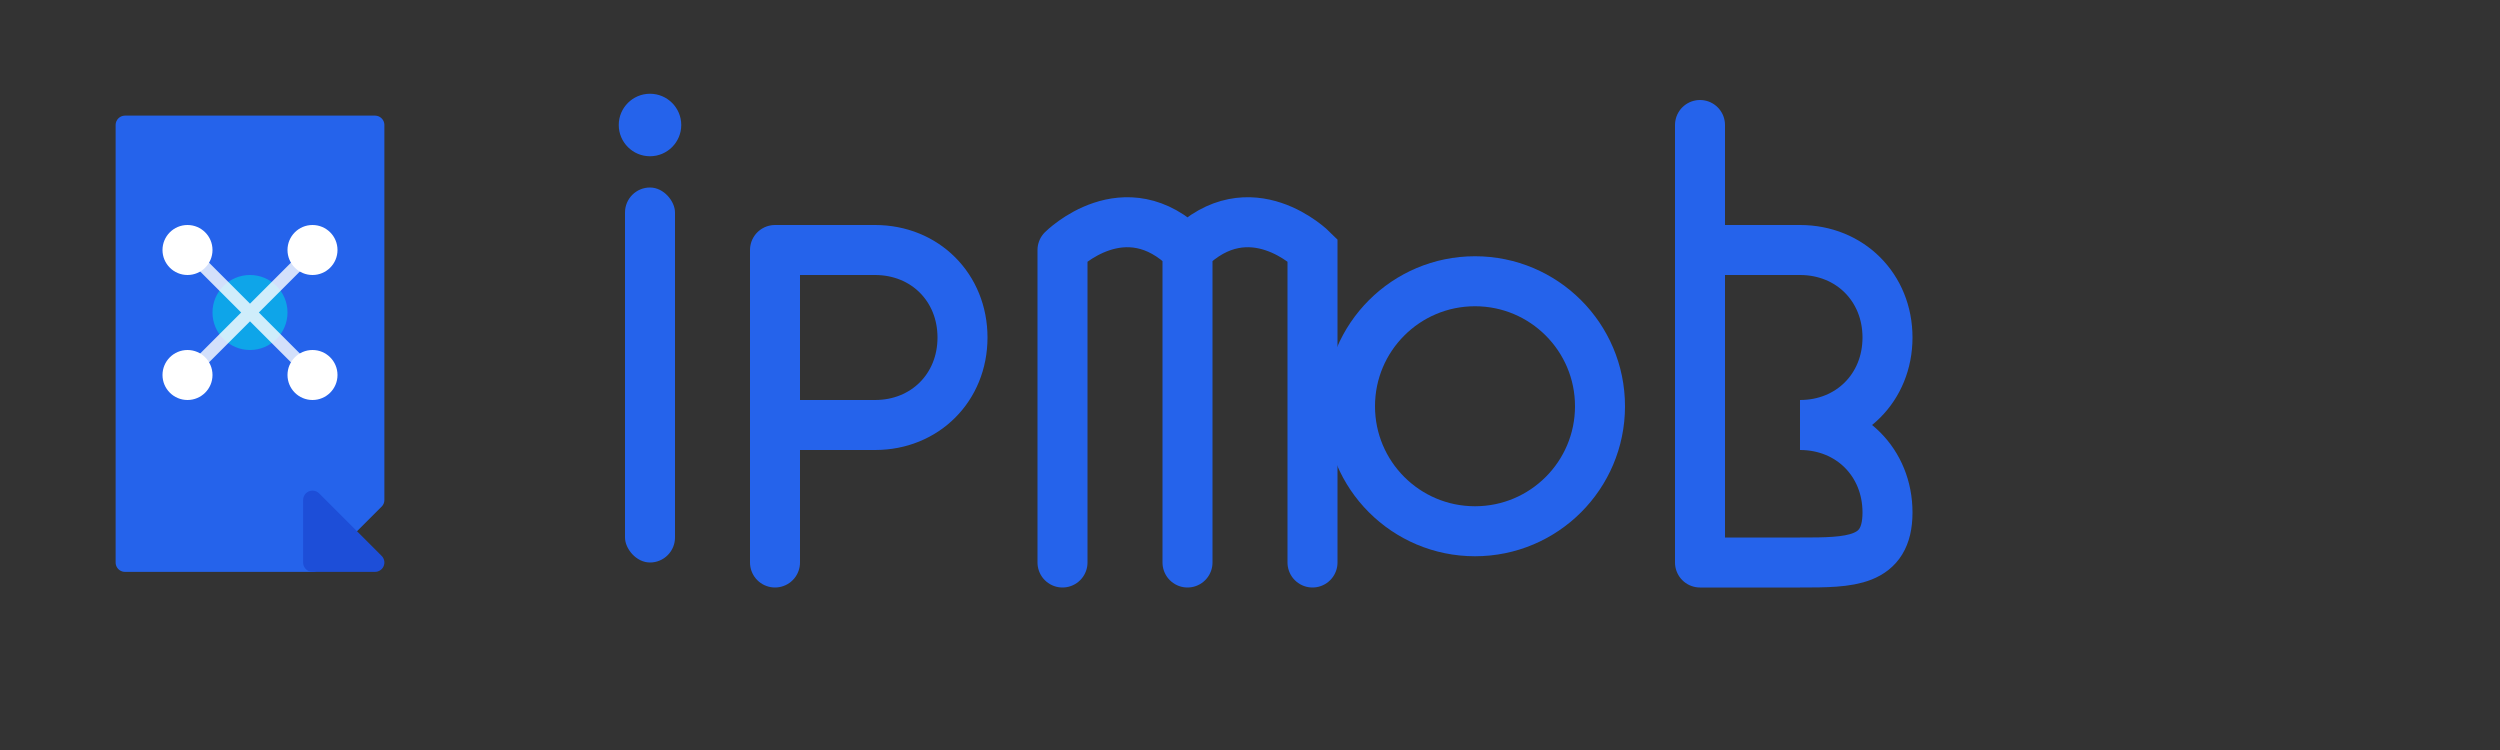 <svg width="200" height="60" viewBox="0 0 200 60" fill="none" xmlns="http://www.w3.org/2000/svg">
  <rect x="0" y="0" width="200" height="60" fill="#333333" stroke="none"/>
  <!-- Logo Icon -->
  <g id="icon">
    <!-- Document Base -->
    <path d="M10 10 H30 V40 L25 45 H10 Z" fill="#2563eb" stroke="#2563eb" stroke-width="1.5" stroke-linejoin="round"/>
    <!-- Document Fold -->
    <path d="M25 40 V45 H30 Z" fill="#1d4ed8" stroke="#1d4ed8" stroke-width="1.5" stroke-linejoin="round"/>
    
    <!-- AI Neural Nodes -->
    <circle cx="15" cy="20" r="2" fill="#ffffff"/>
    <circle cx="25" cy="20" r="2" fill="#ffffff"/>
    <circle cx="15" cy="30" r="2" fill="#ffffff"/>
    <circle cx="25" cy="30" r="2" fill="#ffffff"/>
    <circle cx="20" cy="25" r="3" fill="#0ea5e9"/>
    
    <!-- Neural Connections -->
    <path d="M15 20 L20 25 M25 20 L20 25 M15 30 L20 25 M25 30 L20 25" stroke="#ffffff" stroke-width="1" opacity="0.8"/>
  </g>
  
  <!-- Wordmark -->
  <g id="wordmark">
    <!-- i -->
    <rect x="50" y="15" width="4" height="30" rx="2" fill="#2563eb"/>
    <circle cx="52" cy="10" r="2.5" fill="#2563eb"/>
    
    <!-- p -->
    <path d="M62 20 V45 M62 20 H70 C74 20 77 23 77 27 C77 31 74 34 70 34 H62" stroke="#2563eb" stroke-width="4" stroke-linecap="round" fill="none"/>
    
    <!-- m -->
    <path d="M85 20 V45 M85 20 C85 20 90 15 95 20 C100 15 105 20 105 20 V45 M95 20 V45" stroke="#2563eb" stroke-width="4" stroke-linecap="round" fill="none"/>
    
    <!-- o -->
    <circle cx="118" cy="32.5" r="10" stroke="#2563eb" stroke-width="4" fill="none"/>
    
    <!-- b -->
    <path d="M136 10 V45 M136 20 H144 C148 20 151 23 151 27 C151 31 148 34 144 34 C148 34 151 37 151 41 C151 45 148 45 144 45 H136" stroke="#2563eb" stroke-width="4" stroke-linecap="round" fill="none"/>
  </g>
</svg>
